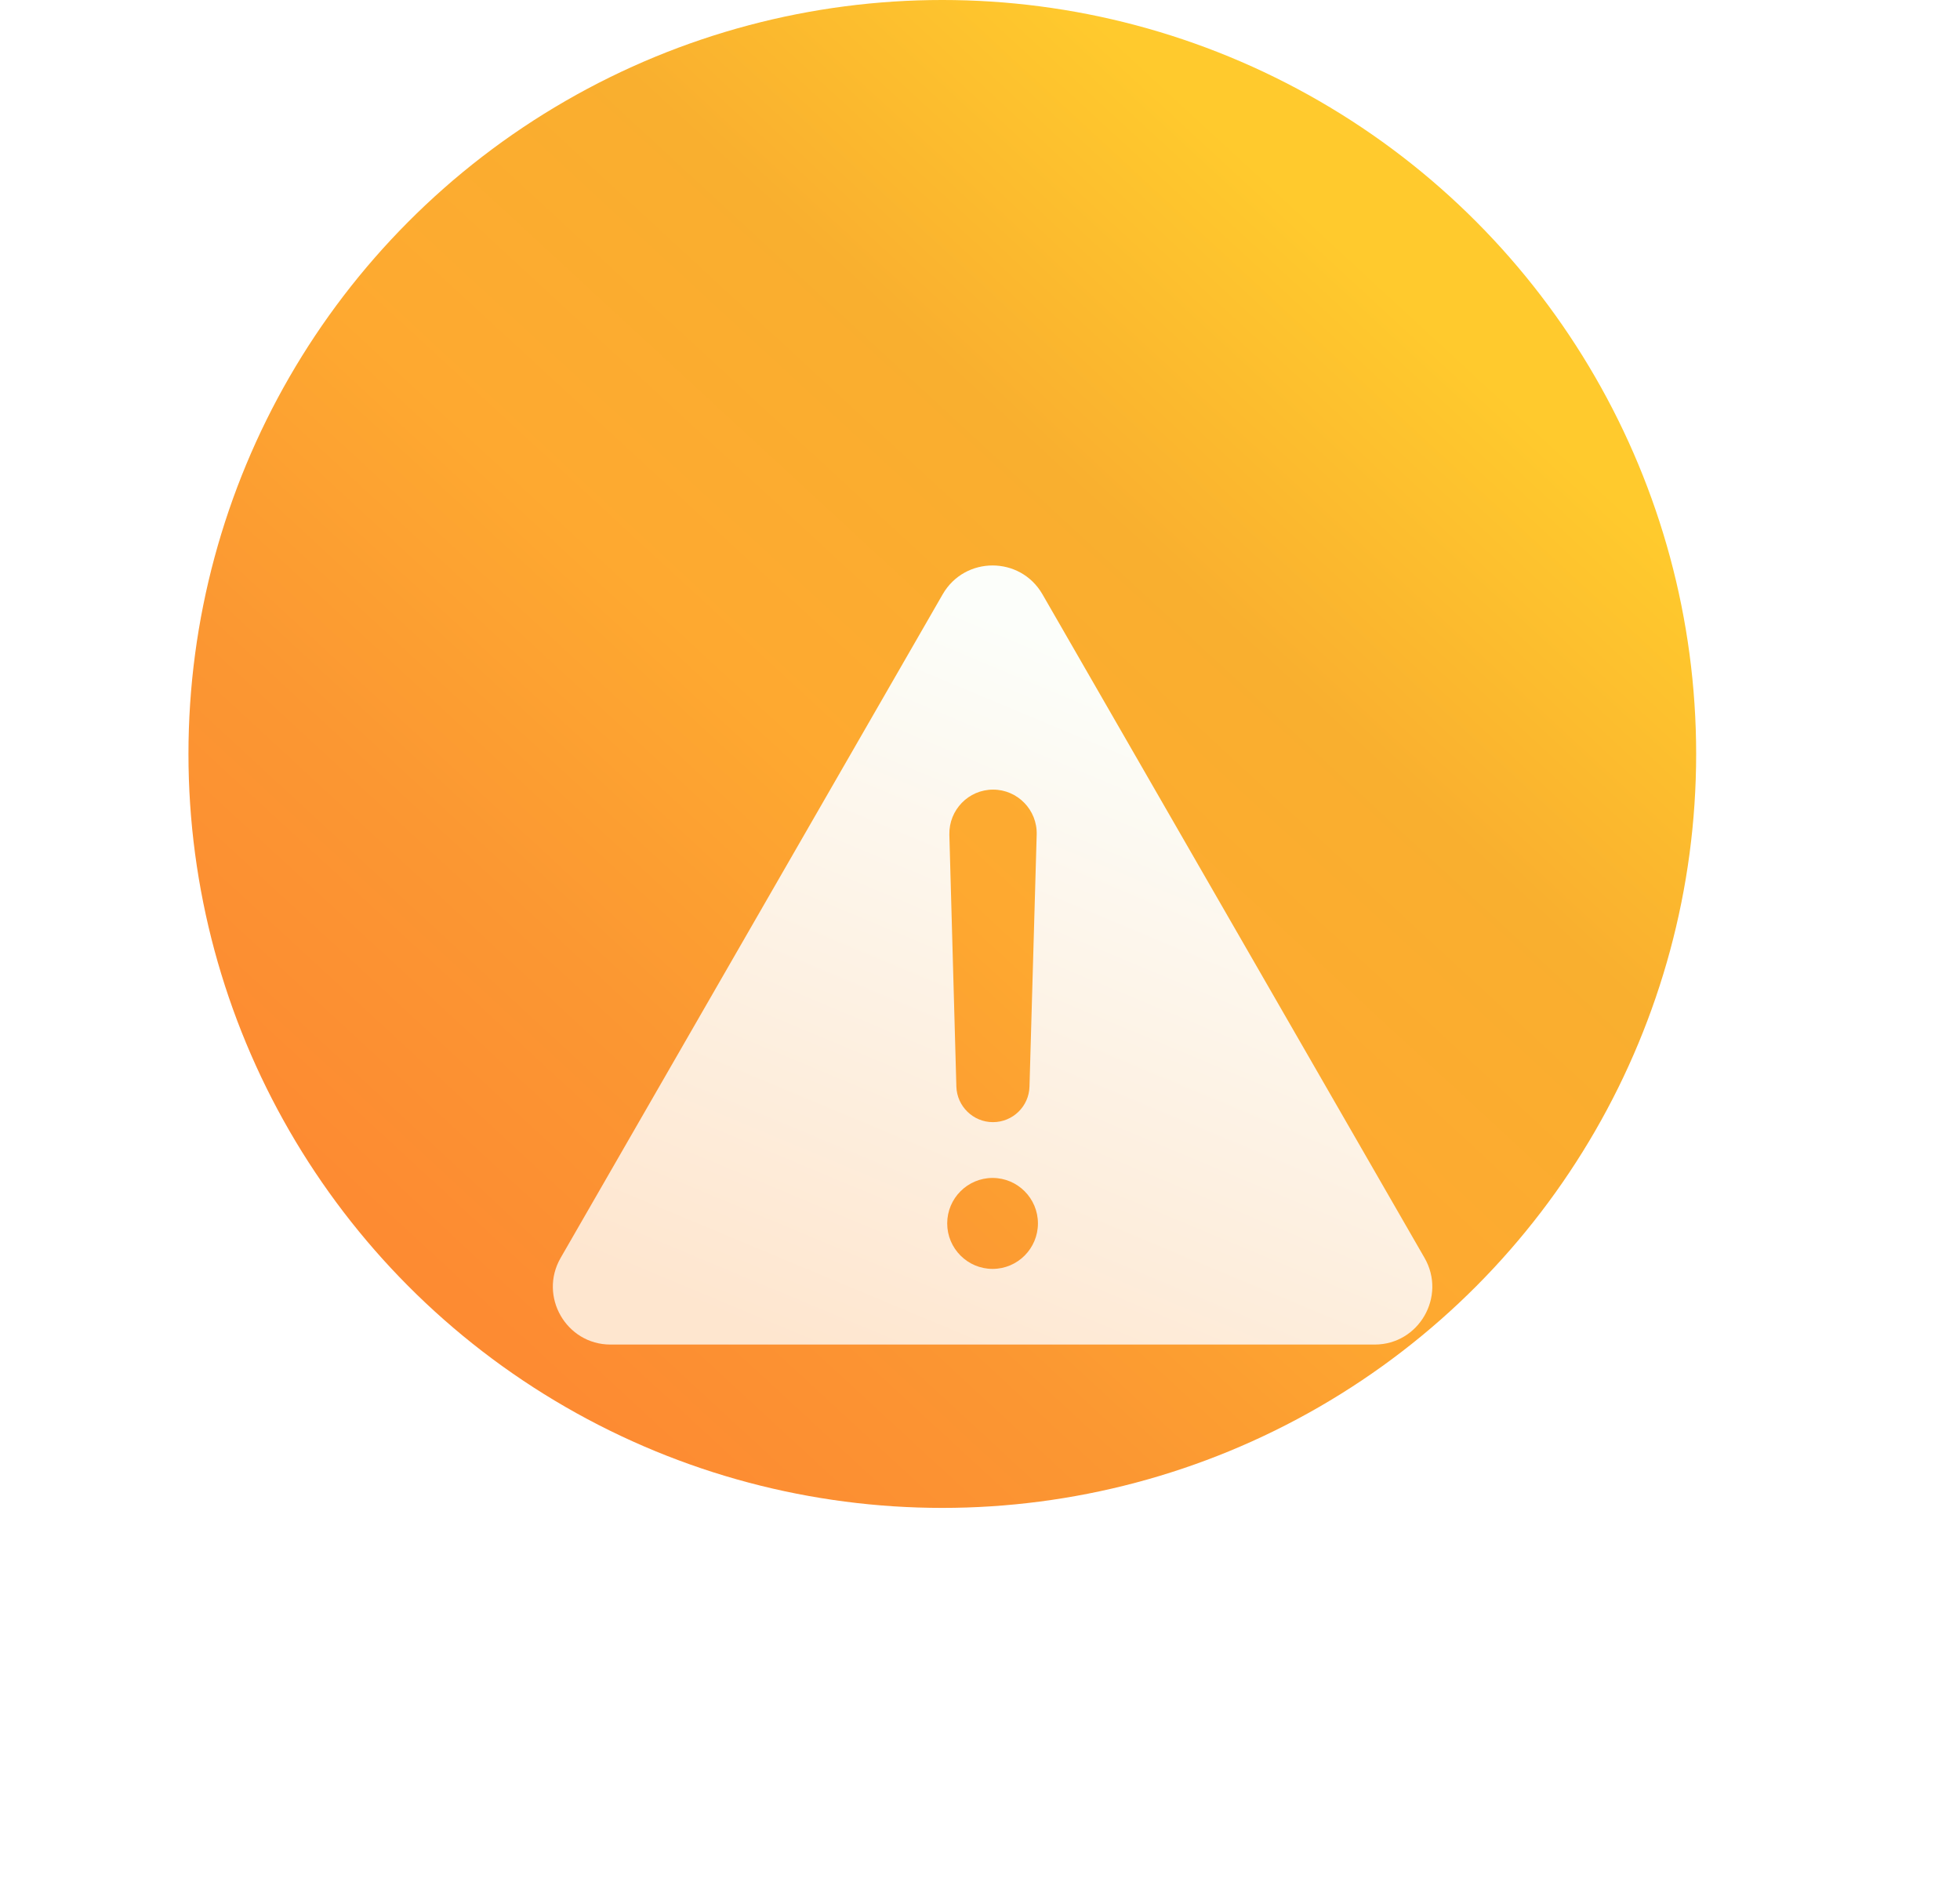 <svg width="52" height="50" viewBox="0 0 52 50" fill="none" xmlns="http://www.w3.org/2000/svg">
<circle cx="25" cy="20" r="20" fill="url(#paint0_linear)"/>
<g filter="url(#filter0_d)">
<path fill-rule="evenodd" clip-rule="evenodd" d="M36.794 26.368L26.657 8.765C26.069 7.745 24.598 7.745 24.01 8.765L13.874 26.368C13.286 27.388 14.022 28.667 15.197 28.667H35.471C36.646 28.667 37.381 27.388 36.794 26.368ZM25.348 13.946C25.997 13.946 26.523 14.487 26.504 15.139L26.313 21.823C26.299 22.35 25.869 22.767 25.343 22.767C24.818 22.767 24.388 22.346 24.373 21.823L24.187 15.139C24.173 14.487 24.693 13.946 25.348 13.946ZM24.13 25.453C24.13 26.119 24.67 26.66 25.334 26.66C25.998 26.66 26.537 26.119 26.537 25.453C26.537 24.788 25.998 24.247 25.334 24.247C24.67 24.247 24.13 24.788 24.13 25.453Z" fill="url(#paint1_linear)"/>
</g>
<defs>
<filter id="filter0_d" x="0.667" y="1" width="51.333" height="48.667" filterUnits="userSpaceOnUse" color-interpolation-filters="sRGB">
<feFlood flood-opacity="0" result="BackgroundImageFix"/>
<feColorMatrix in="SourceAlpha" type="matrix" values="0 0 0 0 0 0 0 0 0 0 0 0 0 0 0 0 0 0 127 0"/>
<feOffset dx="1" dy="7"/>
<feGaussianBlur stdDeviation="7"/>
<feColorMatrix type="matrix" values="0 0 0 0 0 0 0 0 0 0 0 0 0 0 0 0 0 0 0.2 0"/>
<feBlend mode="normal" in2="BackgroundImageFix" result="effect1_dropShadow"/>
<feBlend mode="normal" in="SourceGraphic" in2="effect1_dropShadow" result="shape"/>
</filter>
<linearGradient id="paint0_linear" x1="22.789" y1="-5.341" x2="-1.888" y2="21.393" gradientUnits="userSpaceOnUse">
<stop stop-color="#FFCA2D"/>
<stop offset="0.263" stop-color="#F9AF2F"/>
<stop offset="0.529" stop-color="#FEA930"/>
<stop offset="0.766" stop-color="#FB9732"/>
<stop offset="1" stop-color="#FD8B32"/>
</linearGradient>
<linearGradient id="paint1_linear" x1="19.244" y1="6.782" x2="11.539" y2="25.212" gradientUnits="userSpaceOnUse">
<stop stop-color="#FCFEFA"/>
<stop offset="1" stop-color="#FEE6CF"/>
</linearGradient>
</defs>
</svg>
